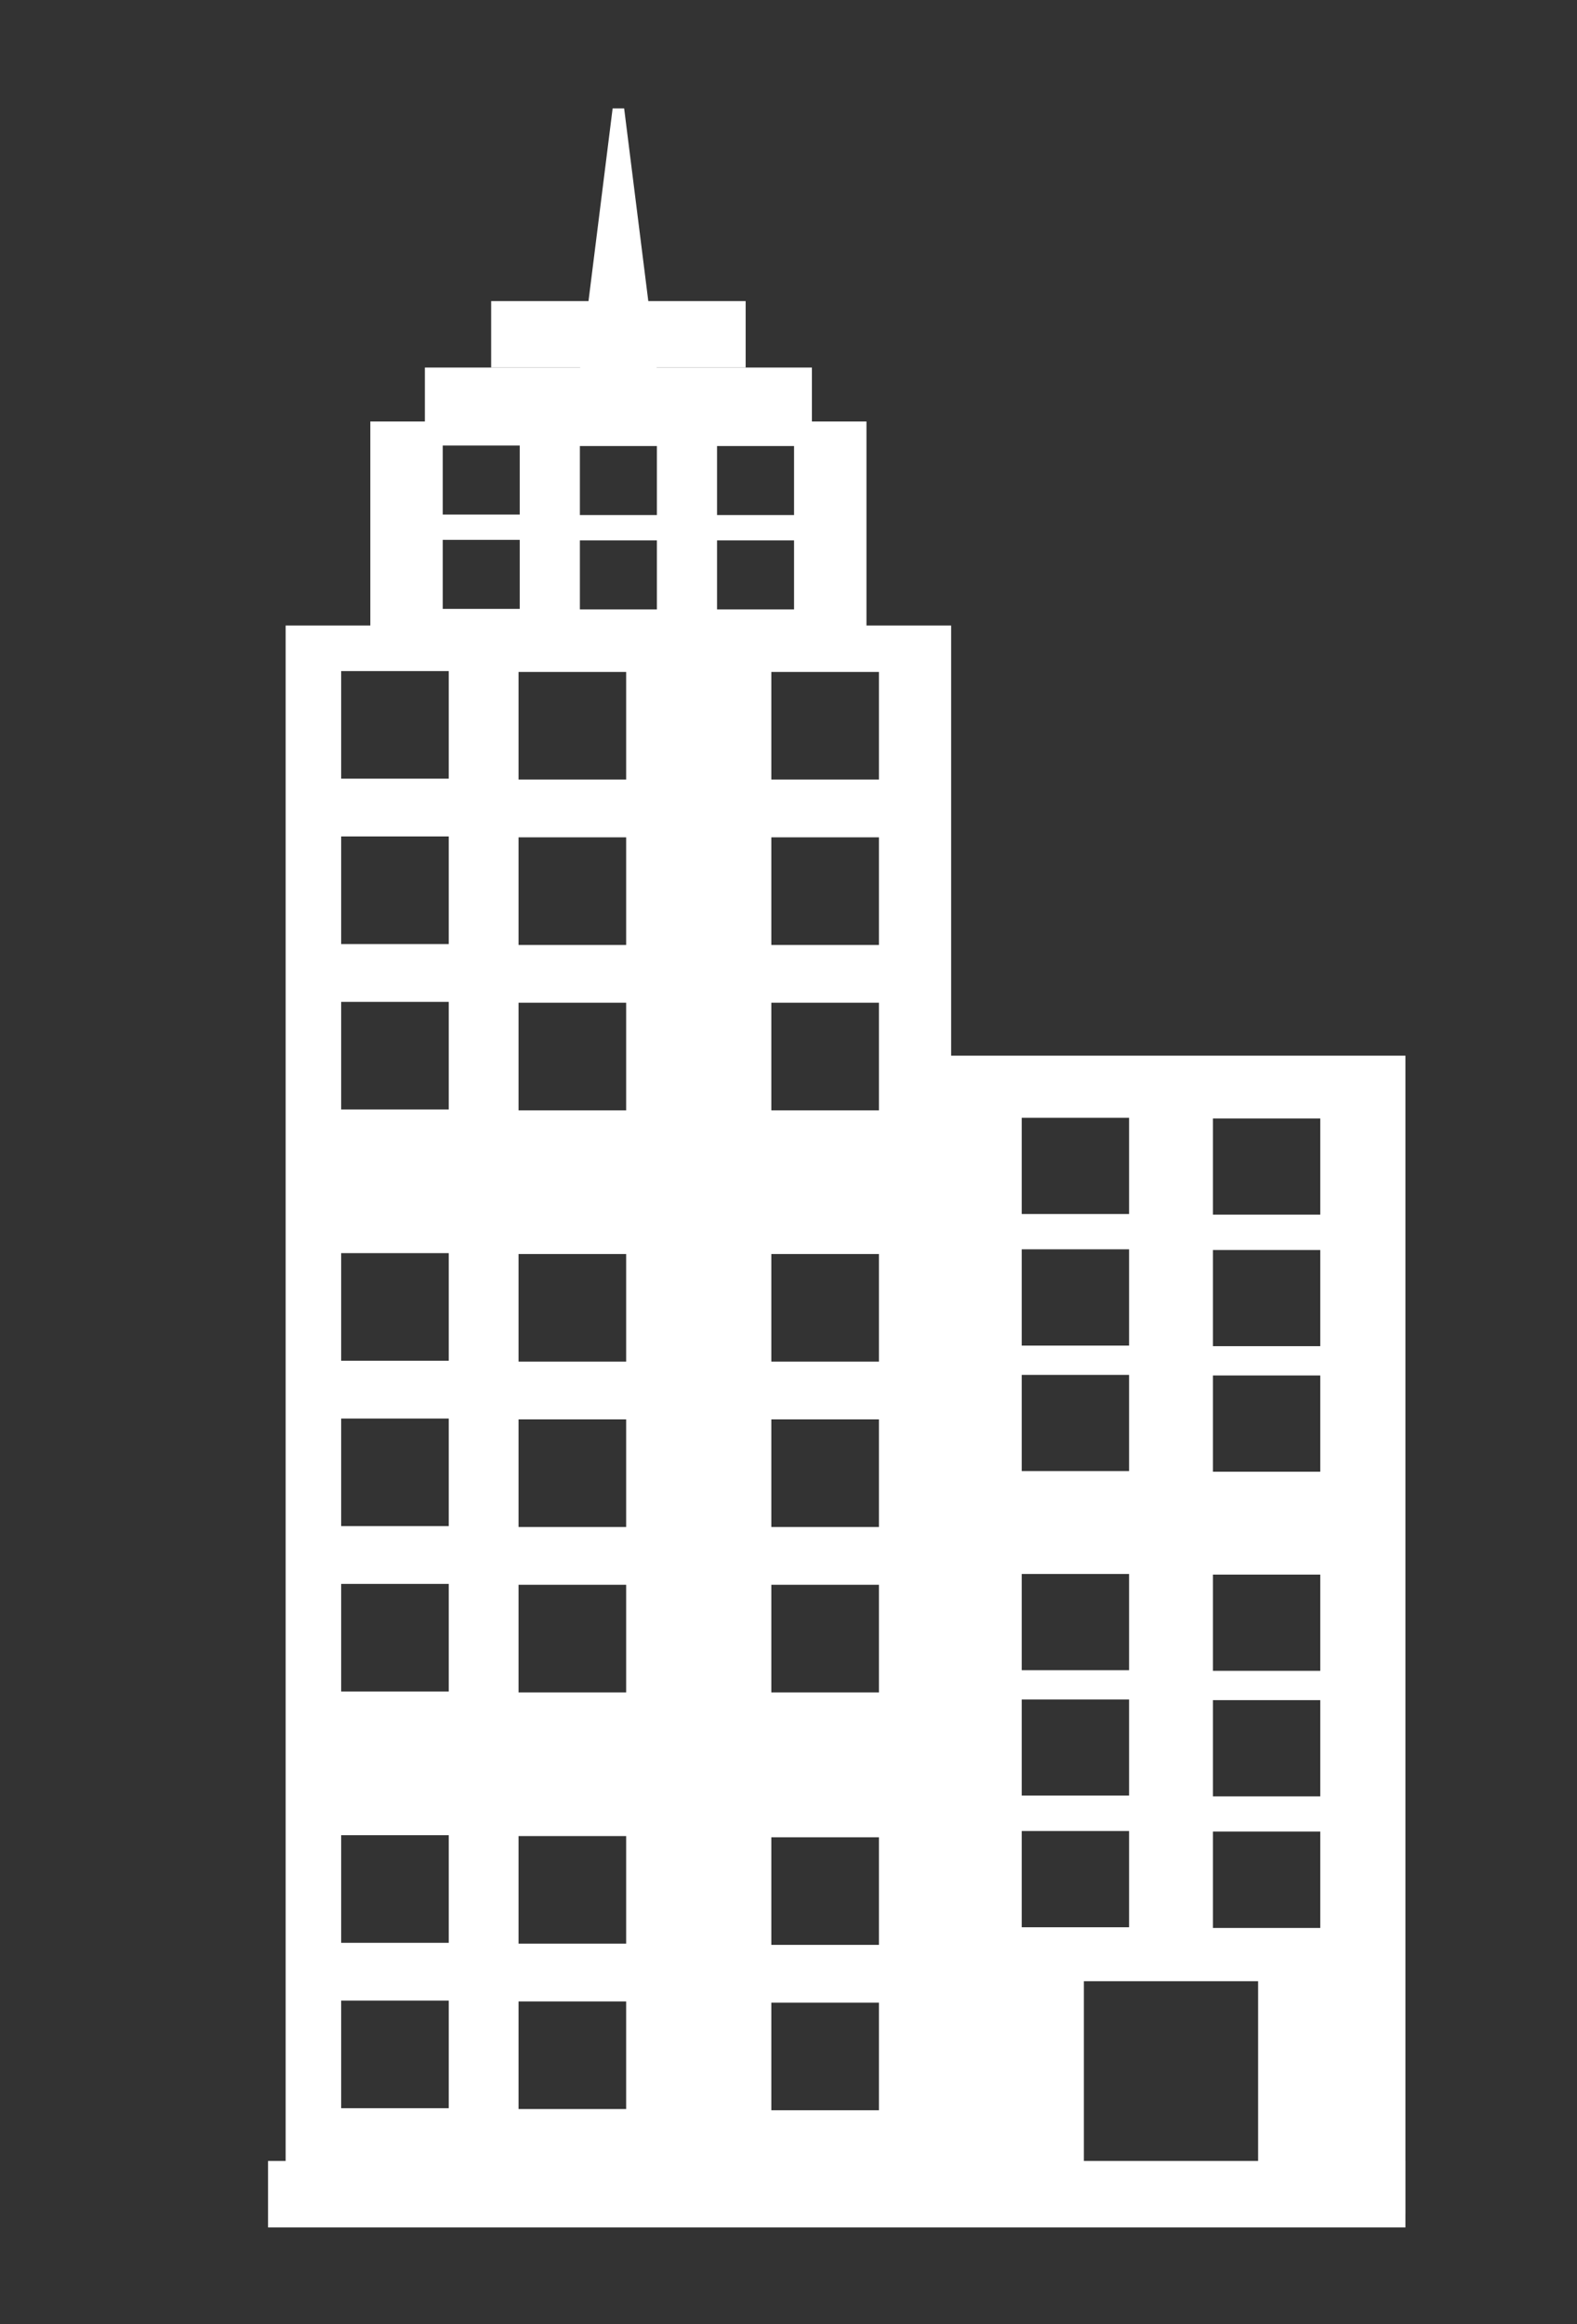 <svg xmlns="http://www.w3.org/2000/svg" viewBox="0 0 439.69 648"><rect x="0" y="0" width="439.69" height="648" fill="#333333" stroke="none"/><defs><style>.cls-1{fill:#fff;}</style></defs><title>hotel-icon</title><g id="Capa_2" data-name="Capa 2"><rect class="cls-1" x="74.73" y="602.47" width="317.13" height="18.53"/><rect class="cls-1" x="118.46" y="102.47" width="107.91" height="18.52"/><rect class="cls-1" x="136.94" y="83.95" width="70.96" height="18.52"/><path class="cls-1" d="M79.64,174.4V606.76H265.19V174.4Zm45.48,413.36h-30v-30h30Zm0-46.11h-30v-30h30Zm0-70.06h-30v-30h30Zm0-46.11h-30v-30h30Zm0-46.11h-30v-30h30Zm0-70.05h-30v-30h30Zm0-46.12h-30v-30h30Zm0-46.11h-30v-30h30ZM174.58,588h-30V558h30Zm0-46.11h-30v-30h30Zm0-70.05h-30v-30h30Zm0-46.12h-30v-30h30Zm0-46.1h-30v-30h30Zm0-70.06h-30v-30h30Zm0-46.11h-30v-30h30Zm0-46.11h-30v-30h30Zm70.48,371h-30v-30h30Zm0-46.11h-30v-30h30Zm0-70.39h-30v-30h30Zm0-46.12h-30v-30h30Zm0-46.1h-30v-30h30Zm0-70.06h-30v-30h30Zm0-46.11h-30v-30h30Zm0-46.11h-30v-30h30Z"/><path class="cls-1" d="M103.25,117.51v58.73H241.58V117.51Zm41.66,52.25H123.44V150.52h21.47Zm0-26.3H123.44V124.22h21.47Zm38.24,26.44H161.68V150.66h21.47Zm0-26.3H161.68V124.36h21.47Zm38.24,26.3H199.92V150.66h21.47Zm0-26.3H199.92V124.36h21.47Z"/><path class="cls-1" d="M261.13,294.32V617.21H391.86V294.32Zm23.74,17.32H314.8v26.83H284.87Zm0,36.67H314.8v26.83H284.87Zm0,35H314.8v26.82H284.87Zm0,55.51H314.8v26.83H284.87Zm0,35H314.8V500.6H284.87Zm0,36.67H314.8v26.82H284.87Zm65.91,103.64H302.2V552.36h48.58Zm17.33-76.62H338.18V510.64h29.93Zm0-36.68H338.18V474h29.93Zm0-35H338.18V439h29.93Zm0-55.52H338.18V383.48h29.93Zm0-35H338.18V348.5h29.93Zm0-36.67H338.18V311.84h29.93Z"/><polygon class="cls-1" points="183.82 108.39 161.02 108.39 170.81 30.22 174.02 30.22 183.82 108.39"/></g></svg>